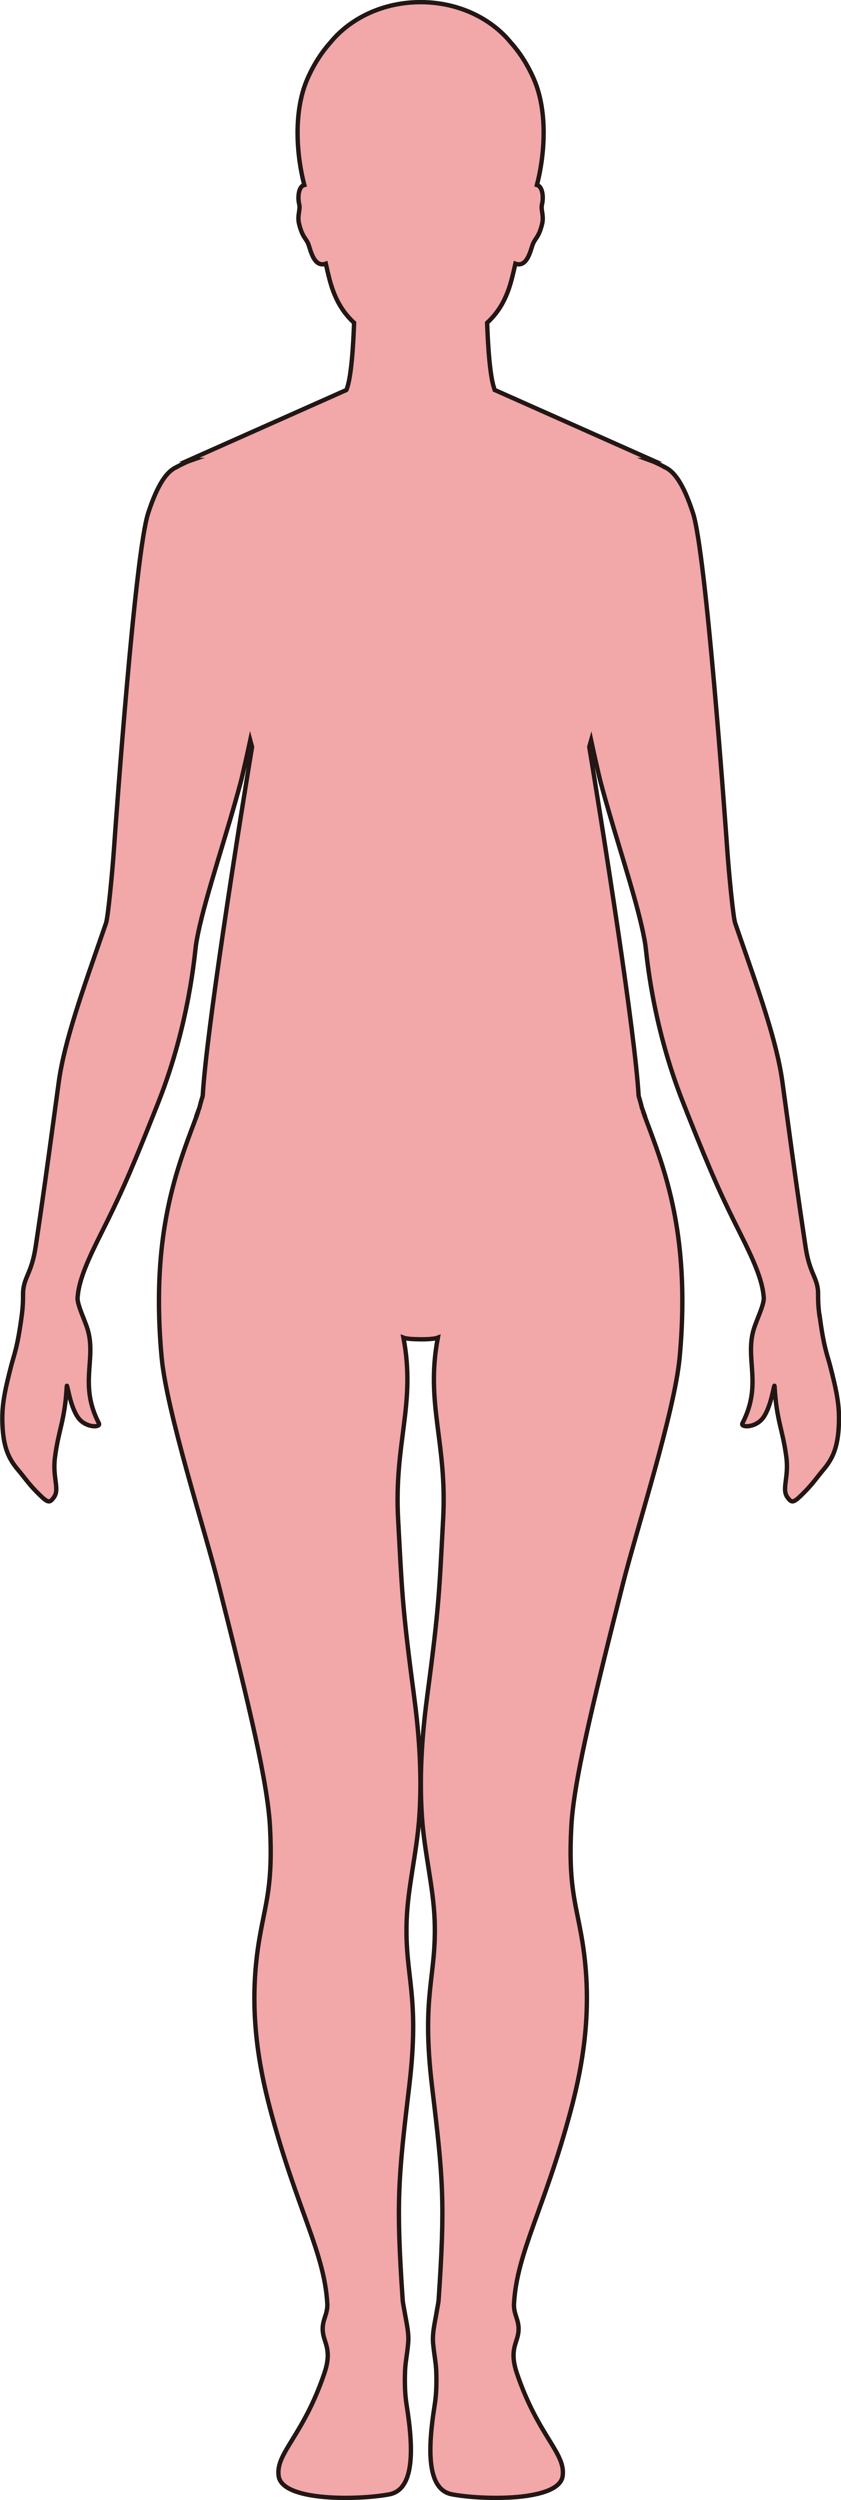 <?xml version="1.0" encoding="UTF-8"?>
<svg id="_레이어_2" data-name="레이어 2" xmlns="http://www.w3.org/2000/svg" viewBox="0 0 192.46 572.08">
  <defs>
    <style>
      .cls-1 {
        fill: #f2a7a9;
        stroke: #221714;
        stroke-miterlimit: 10;
      }
    </style>
  </defs>
  <g id="_레이어_1-2" data-name="레이어 1">
    <path class="cls-1" d="m187.53,301.07c-.3-2.28-.31-3.6-.31-4.57,0-.55,0-.99-.05-1.43-.38-3.05-1.96-4.01-2.82-9.76-1.65-10.89-2.75-18.97-4.29-30.33-.31-2.3-.64-4.72-1-7.33-1.28-9.39-5.55-21.2-10.05-34.19-.26-.74-.51-1.48-.77-2.23-.46-1.34-1.44-11.48-1.81-16.82-.47-6.67-4.84-67.76-7.83-76.97-2.23-6.88-4.4-9.63-6.48-10.54v-.02s-1.68-.89-2.71-1.3c-.28-.11-.57-.21-.87-.32h.66l-35.97-16.02s0-.02-.01-.03c-1.11-2.7-1.56-10.21-1.74-15.34,2.54-2.35,4.5-5.38,5.73-10.41.22-.9.49-1.98.74-3.12,2.78.98,3.5-3.3,4.02-4.54.57-1.37,1.33-1.5,2.08-4.5.5-2.01-.37-3.32,0-4.61.24-.87.35-3.32-.76-4.16-.11-.09-.26-.14-.42-.19,1.65-6.26,2.7-16.5-.73-24.34-1.49-3.39-3.32-6.13-5.26-8.29-4.56-5.58-12.1-9.22-20.63-9.22s-16.06,3.64-20.63,9.22c-1.93,2.16-3.76,4.9-5.25,8.29-3.43,7.84-2.38,18.08-.73,24.34-.16.05-.31.1-.43.19-1.1.84-.99,3.29-.75,4.16.36,1.29-.52,2.6,0,4.61.75,3,1.51,3.13,2.08,4.5.51,1.24,1.24,5.52,4.02,4.54.25,1.14.51,2.22.73,3.12,1.24,5.03,3.2,8.06,5.74,10.41-.18,5.13-.63,12.64-1.75,15.34,0,0,0,.02-.01.03l-35.98,16.02h.66c-.29.1-.59.2-.87.32-1.02.41-2.71,1.3-2.71,1.3v.02c-2.07.91-4.24,3.66-6.47,10.54-3,9.21-7.37,70.3-7.83,76.97-.38,5.34-1.35,15.48-1.81,16.82-.26.75-.51,1.49-.77,2.23-4.5,12.99-8.77,24.8-10.05,34.19-.36,2.61-.69,5.03-1,7.33-1.55,11.36-2.64,19.44-4.29,30.33-.87,5.75-2.45,6.71-2.82,9.76-.06.44-.06.88-.06,1.43,0,.97,0,2.29-.3,4.57-.99,7.39-1.74,8.86-2.42,11.5-1.54,5.98-2.15,9.1-2,13.22.2,5.44,1.43,8.05,3.69,10.69,1.16,1.36,2.31,3.05,4.12,4.88,2.57,2.6,2.93,2.72,3.98,1.26,1.37-1.9-.38-4.5.25-9.21.85-6.46,2.24-8.27,2.69-16.17.07-1.19.74,5.28,3.01,7.65,1.8,1.88,4.83,1.75,4.34.8-4.58-8.89-.56-14.59-2.55-21.4-.64-2.2-2.42-5.7-2.33-7.35,0-.14.03-.3.05-.44.33-3.77,2.43-8.44,5.36-14.28,4.01-8.01,6.31-12.93,11.99-27.24.37-.93.75-1.89,1.15-2.9,7.08-17.98,8.26-33.89,8.54-35.8.12-.86.31-1.82.51-2.82.93-4.46,2.59-10.15,4.4-16.19,1.82-6.05,3.79-12.44,5.34-18.3.49-1.85,1.69-7.31,2.18-9.59.14.51.27,1.04.41,1.55-.89,5.41-3.94,24.09-6.65,42.53-2.22,15.05-4.22,29.94-4.64,37.31-.53,1.72-.73,2.63-.73,2.63-.18.52-.37,1.04-.57,1.58h.05c-.02.06-.04.12-.05.14-.02.05-.04.1-.05.15-3.37,9.12-8.49,21.17-8.66,41.37v.15c-.03,4.24.15,8.82.61,13.82,1.17,12.51,9.82,39.25,13.04,52.02,7.18,28.39,11.23,45.42,11.76,55.43.68,12.92-.89,16.96-2.29,24.79-2.73,15.21-.74,28.37,2.5,40.42,5.98,22.28,12.26,32.19,12.9,43.89.15,2.91-1.81,4.13-.73,7.83.57,1.92,1.52,3.76.07,8.04-4.88,14.48-11.22,18.28-10.47,23.57.83,5.86,18.44,5.49,25.34,4.17,5.67-1.09,5.6-10.06,3.96-20.34-.33-2.08-.5-4.4-.37-7.96.06-1.75.49-3.8.71-6.28.21-2.28-.39-4.69-.71-6.59-.24-1.45-.5-2.61-.54-3.22-1.52-22.38-1.05-27.75,1.47-48.79,2.55-21.26-1.02-25.08-.57-38.08.26-7.71,2.35-15.58,2.91-23.92.71-10.47-.26-20.35-1.25-27.8-2.74-20.57-2.72-23.89-3.61-40.15-.95-17.66,4.11-26.31,1.22-41.54.67.26,2.31.36,3.93.37,1.63.02,3.27-.11,3.94-.37-2.89,15.23,2.17,23.88,1.21,41.54-.88,16.26-.87,19.58-3.6,40.15-.99,7.45-1.96,17.33-1.26,27.8.56,8.34,2.65,16.21,2.92,23.92.45,13-3.12,16.82-.58,38.08,2.53,21.04,3,26.41,1.48,48.79-.05.61-.3,1.77-.54,3.22-.32,1.9-.92,4.31-.72,6.59.23,2.48.65,4.53.72,6.28.13,3.56-.04,5.88-.37,7.96-1.64,10.28-1.72,19.25,3.96,20.34,6.89,1.32,24.51,1.69,25.34-4.17.75-5.29-5.6-9.09-10.48-23.57-1.44-4.28-.49-6.12.08-8.04,1.07-3.7-.89-4.92-.73-7.83.64-11.7,6.91-21.61,12.9-43.89,3.24-12.05,5.22-25.21,2.5-40.42-1.4-7.83-2.97-11.87-2.29-24.79.52-10.01,4.58-27.04,11.76-55.43,3.22-12.77,11.87-39.51,13.04-52.02.46-5,.64-9.58.61-13.82v-.15c-.17-20.2-5.29-32.25-8.66-41.37,0-.05-.03-.1-.05-.15,0-.02-.03-.09-.05-.14h.05c-.19-.54-.38-1.06-.57-1.58,0,0-.19-.91-.72-2.63-.42-7.37-2.42-22.26-4.64-37.31-2.72-18.44-5.76-37.12-6.65-42.53.14-.51.26-1.04.41-1.55.49,2.28,1.69,7.74,2.18,9.59,3.1,11.72,7.88,25.57,9.73,34.49.21,1,.39,1.96.52,2.82.28,1.91,1.45,17.82,8.54,35.8.4,1.01.78,1.97,1.14,2.9,5.68,14.31,7.98,19.23,12,27.24,2.93,5.84,5.03,10.51,5.36,14.28,0,.14.04.3.05.44.09,1.65-1.69,5.15-2.33,7.35-1.99,6.81,2.03,12.51-2.56,21.4-.49.95,2.55,1.08,4.35-.8,2.27-2.37,2.94-8.84,3.01-7.65.45,7.9,1.84,9.71,2.69,16.17.62,4.71-1.12,7.31.25,9.21,1.05,1.46,1.41,1.34,3.98-1.26,1.81-1.83,2.96-3.52,4.12-4.88,2.26-2.64,3.48-5.25,3.68-10.69.15-4.12-.45-7.24-1.99-13.22-.69-2.64-1.44-4.11-2.42-11.5Z"/>
  </g>
</svg>